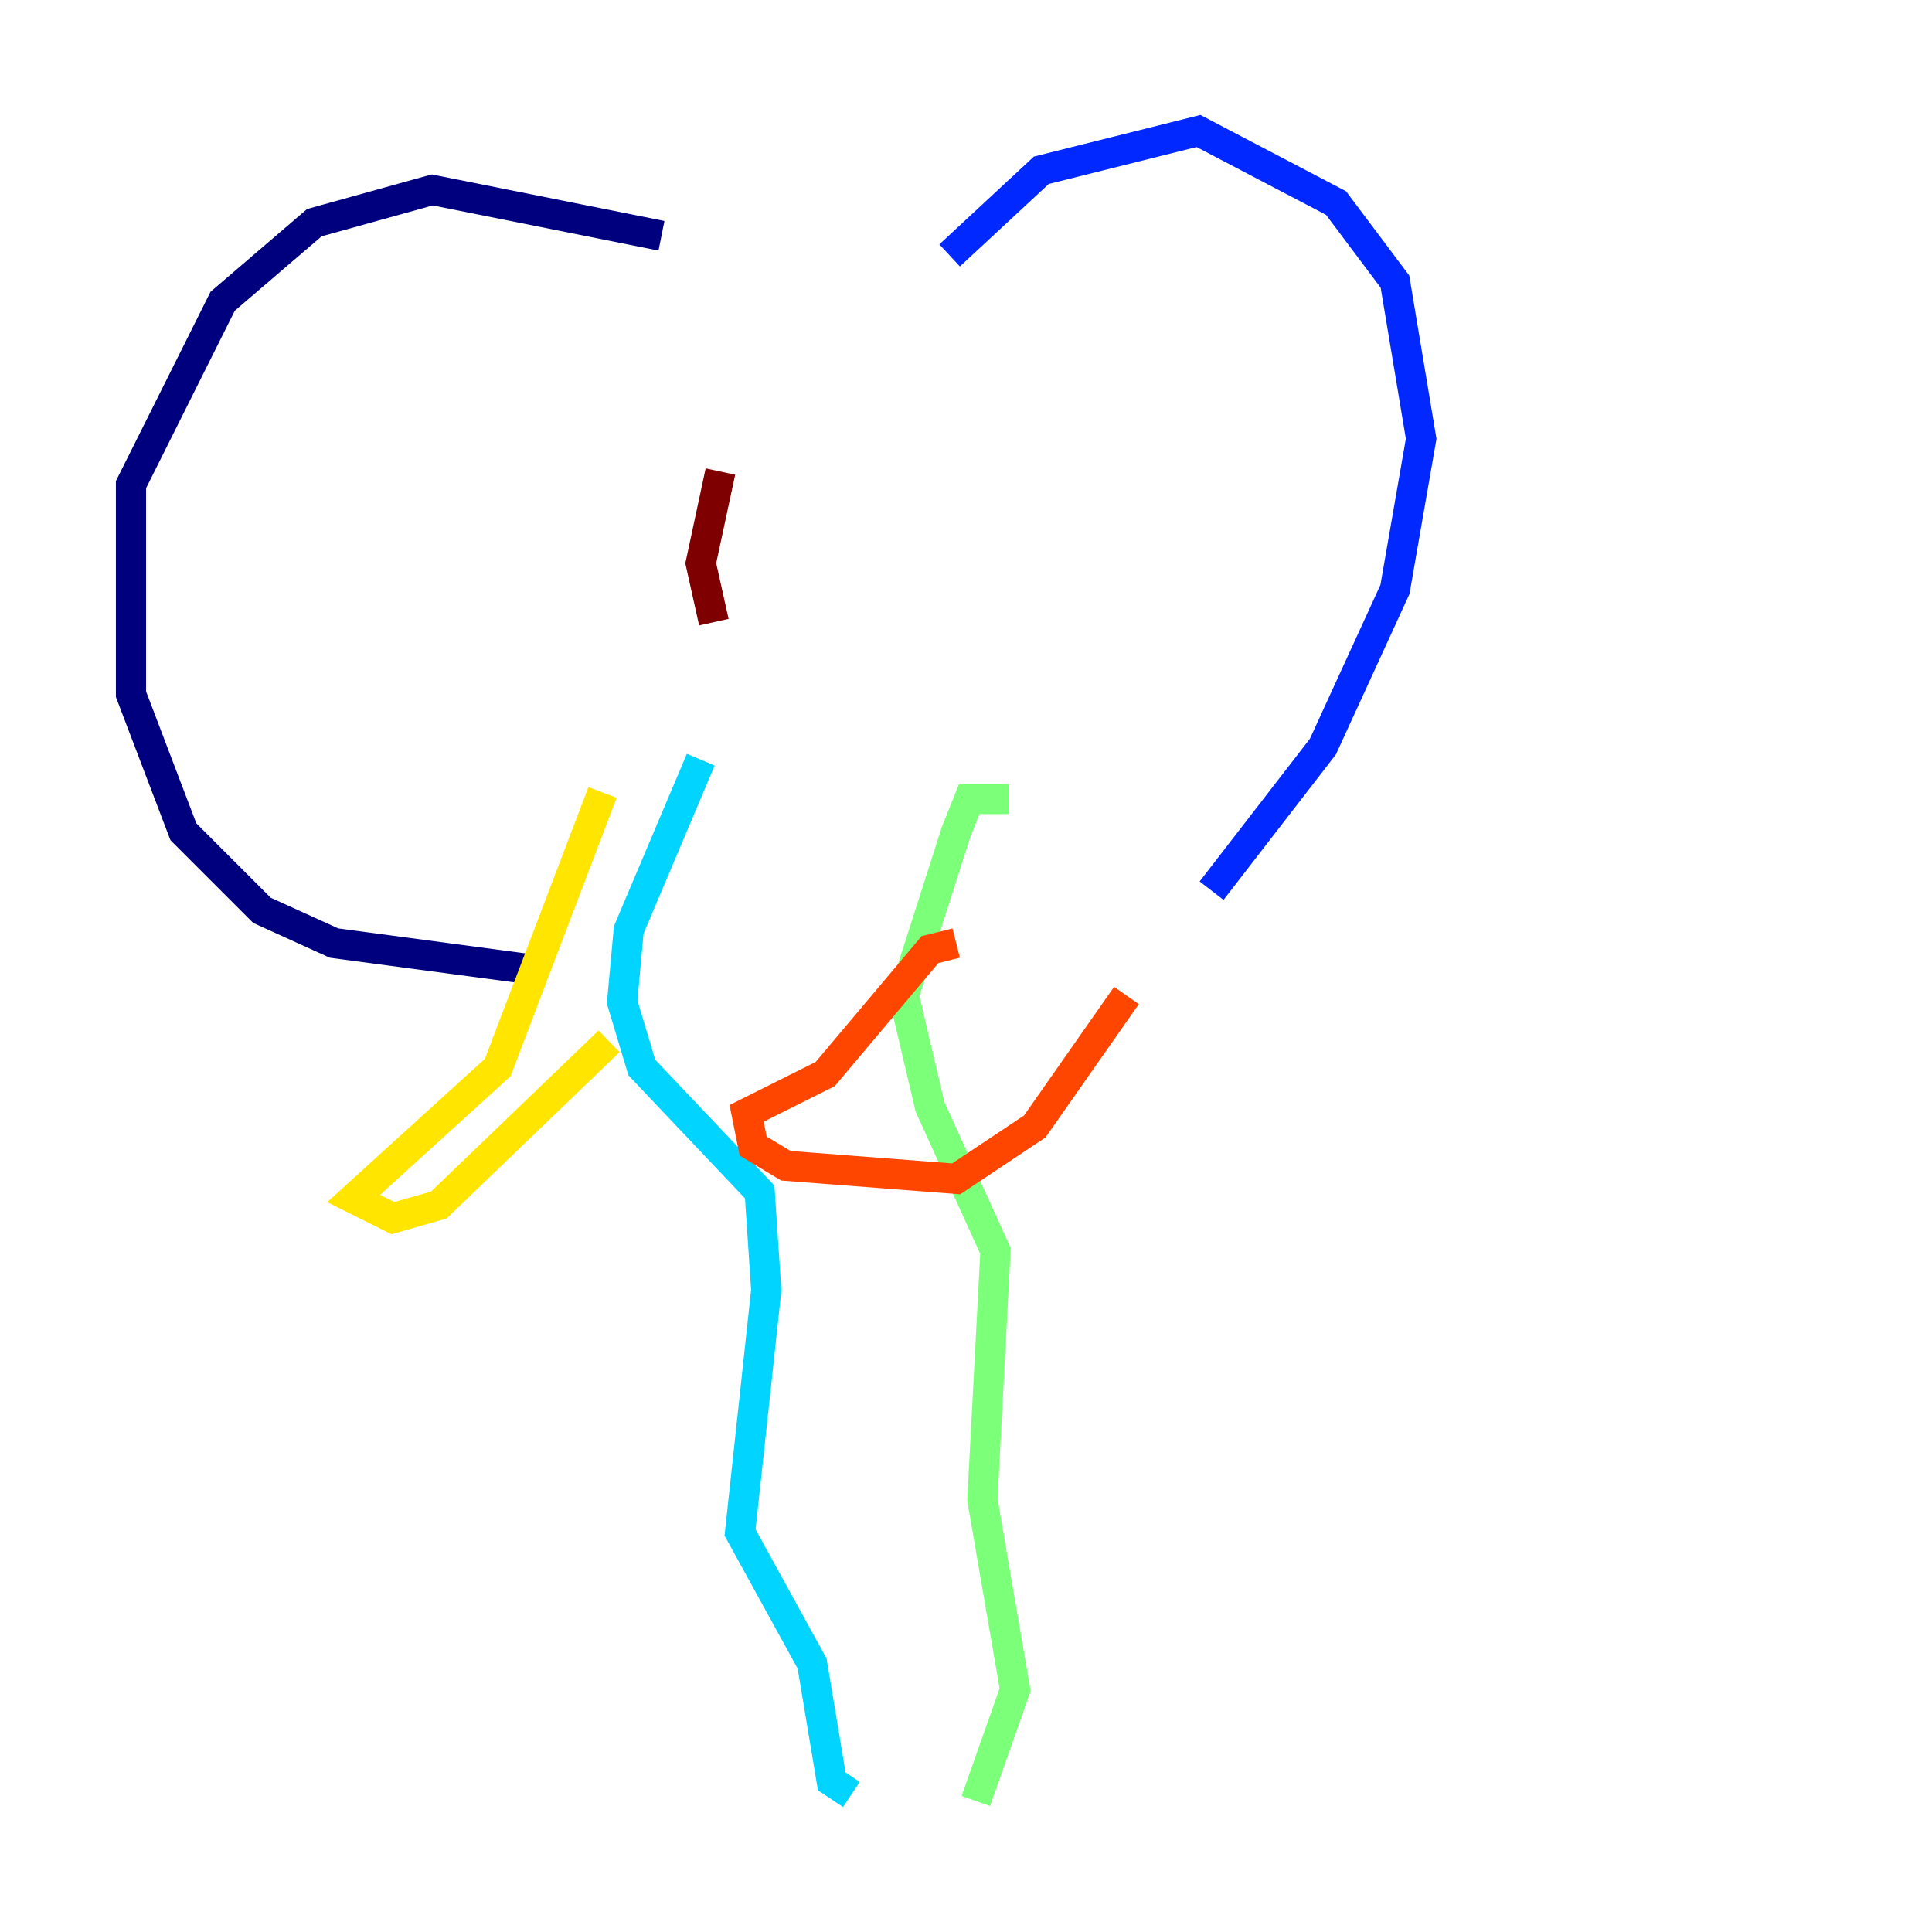 <?xml version="1.0" encoding="utf-8" ?>
<svg baseProfile="tiny" height="128" version="1.2" viewBox="0,0,128,128" width="128" xmlns="http://www.w3.org/2000/svg" xmlns:ev="http://www.w3.org/2001/xml-events" xmlns:xlink="http://www.w3.org/1999/xlink"><defs /><polyline fill="none" points="43.824,15.62 28.637,12.583 20.827,14.752 14.752,19.959 8.678,32.108 8.678,45.993 12.149,55.105 17.356,60.312 22.129,62.481 35.146,64.217" stroke="#00007f" stroke-width="2" /><polyline fill="none" points="62.915,16.922 68.99,11.281 79.403,8.678 88.515,13.451 92.42,18.658 94.156,29.071 92.42,39.051 87.647,49.464 80.271,59.01" stroke="#0028ff" stroke-width="2" /><polyline fill="none" points="46.427,50.332 41.654,61.614 41.22,66.386 42.522,70.725 50.332,78.969 50.766,85.478 49.031,101.532 53.803,110.21 55.105,118.02 56.407,118.888" stroke="#00d4ff" stroke-width="2" /><polyline fill="none" points="66.82,52.936 64.217,52.936 63.349,55.105 59.878,65.953 61.614,73.329 65.953,82.875 65.085,99.363 67.254,111.946 64.651,119.322" stroke="#7cff79" stroke-width="2" /><polyline fill="none" points="39.919,52.502 32.976,70.725 23.43,79.403 26.034,80.705 29.071,79.837 40.352,68.99" stroke="#ffe500" stroke-width="2" /><polyline fill="none" points="63.349,62.481 61.614,62.915 54.671,71.159 49.464,73.763 49.898,75.932 52.068,77.234 63.349,78.102 68.556,74.63 74.63,65.953" stroke="#ff4600" stroke-width="2" /><polyline fill="none" points="47.729,31.241 46.427,37.315 47.295,41.22" stroke="#7f0000" stroke-width="2" /></svg>